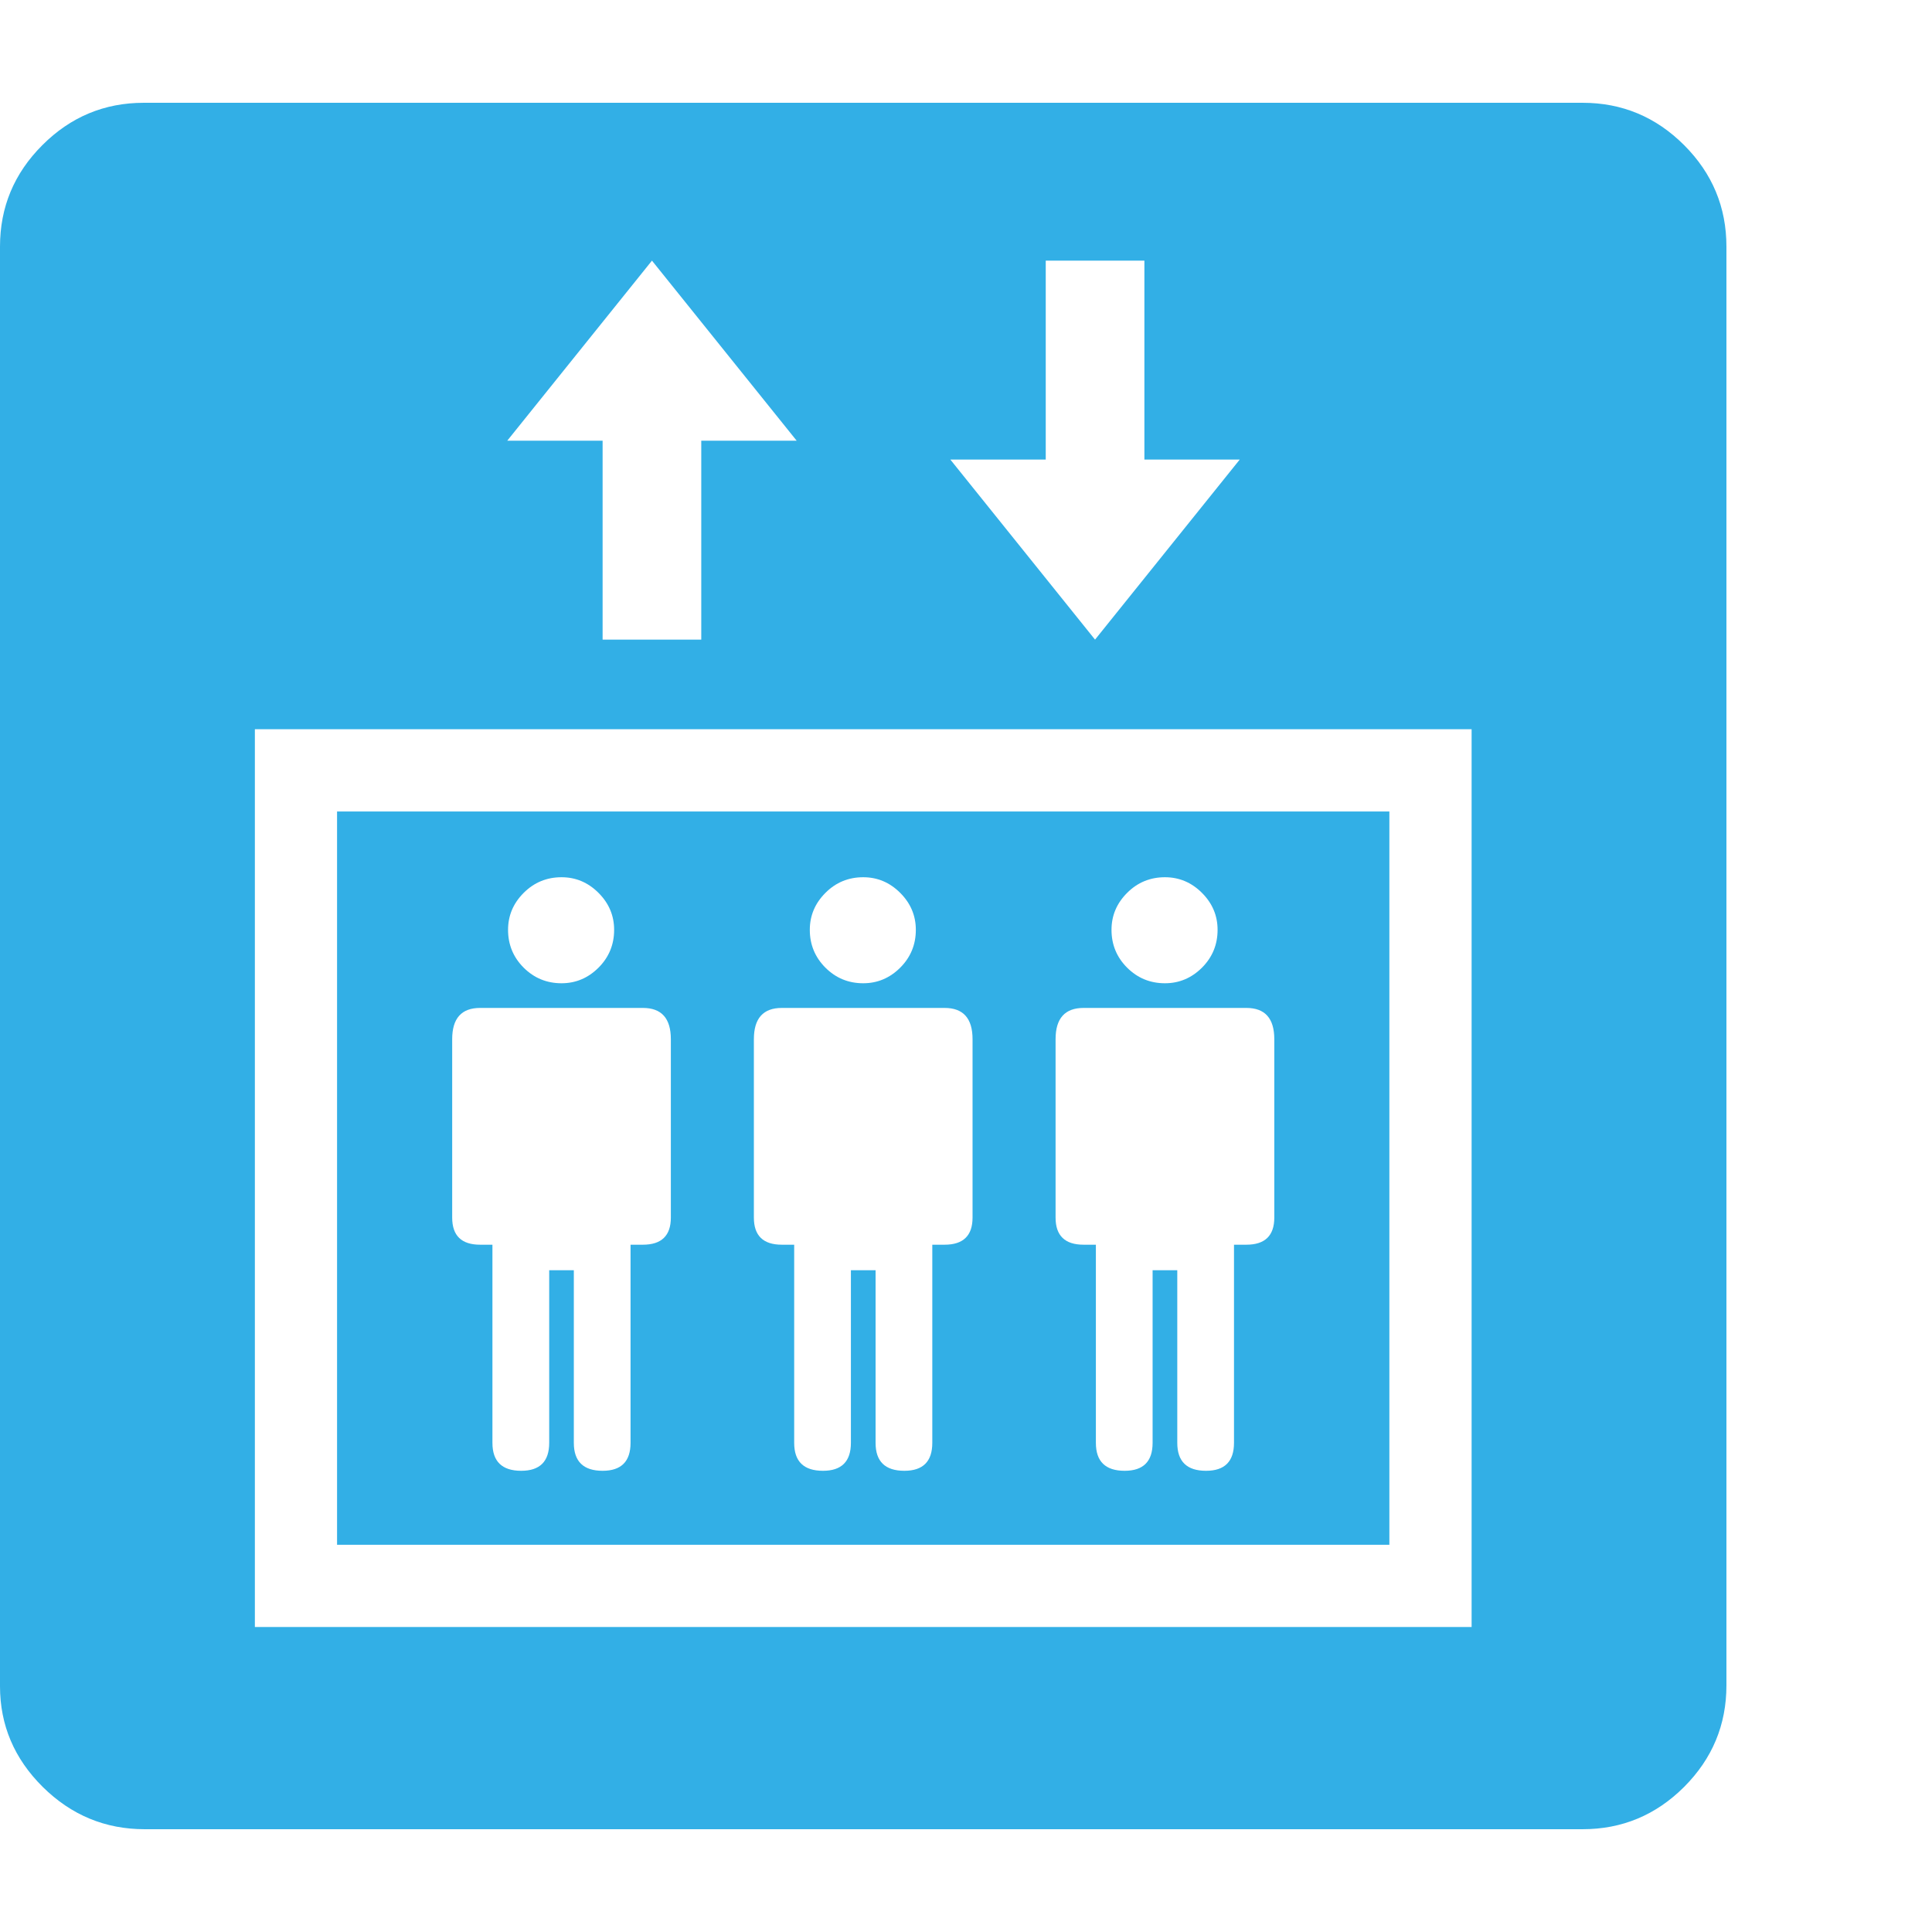 <svg version="1.1" xmlns="http://www.w3.org/2000/svg" style="fill:rgba(0,0,0,1.0)" width="256" height="256" viewBox="0 0 36.719 32.812"><path fill="rgb(50, 175, 230)" d="M9.906 26 C10.26 26 10.438 25.823 10.438 25.469 L10.438 22.188 L10.906 22.188 L10.906 25.469 C10.906 25.823 11.089 26 11.453 26 C11.807 26 11.984 25.823 11.984 25.469 L11.984 21.703 L12.219 21.703 C12.573 21.703 12.75 21.531 12.75 21.188 L12.75 17.797 C12.75 17.401 12.573 17.203 12.219 17.203 L9.125 17.203 C8.771 17.203 8.594 17.401 8.594 17.797 L8.594 21.188 C8.594 21.531 8.771 21.703 9.125 21.703 L9.359 21.703 L9.359 25.469 C9.359 25.823 9.542 26 9.906 26 Z M15.641 26 C15.995 26 16.172 25.823 16.172 25.469 L16.172 22.188 L16.641 22.188 L16.641 25.469 C16.641 25.823 16.823 26 17.188 26 C17.542 26 17.719 25.823 17.719 25.469 L17.719 21.703 L17.953 21.703 C18.307 21.703 18.484 21.531 18.484 21.188 L18.484 17.797 C18.484 17.401 18.307 17.203 17.953 17.203 L14.859 17.203 C14.505 17.203 14.328 17.401 14.328 17.797 L14.328 21.188 C14.328 21.531 14.505 21.703 14.859 21.703 L15.094 21.703 L15.094 25.469 C15.094 25.823 15.276 26 15.641 26 Z M10.672 16.734 C10.943 16.734 11.177 16.635 11.375 16.438 C11.573 16.24 11.672 16 11.672 15.719 C11.672 15.448 11.573 15.214 11.375 15.016 C11.177 14.818 10.943 14.719 10.672 14.719 C10.391 14.719 10.151 14.818 9.953 15.016 C9.755 15.214 9.656 15.448 9.656 15.719 C9.656 16 9.755 16.24 9.953 16.438 C10.151 16.635 10.391 16.734 10.672 16.734 Z M4.844 28.969 L27.969 28.969 L27.969 11.906 L4.844 11.906 Z M6.406 27.406 L6.406 13.469 L26.406 13.469 L26.406 27.406 Z M21.375 26 C21.729 26 21.906 25.823 21.906 25.469 L21.906 22.188 L22.375 22.188 L22.375 25.469 C22.375 25.823 22.557 26 22.922 26 C23.276 26 23.453 25.823 23.453 25.469 L23.453 21.703 L23.688 21.703 C24.042 21.703 24.219 21.531 24.219 21.188 L24.219 17.797 C24.219 17.401 24.042 17.203 23.688 17.203 L20.594 17.203 C20.24 17.203 20.062 17.401 20.062 17.797 L20.062 21.188 C20.062 21.531 20.24 21.703 20.594 21.703 L20.828 21.703 L20.828 25.469 C20.828 25.823 21.01 26 21.375 26 Z M16.406 16.734 C16.677 16.734 16.911 16.635 17.109 16.438 C17.307 16.24 17.406 16 17.406 15.719 C17.406 15.448 17.307 15.214 17.109 15.016 C16.911 14.818 16.677 14.719 16.406 14.719 C16.125 14.719 15.885 14.818 15.688 15.016 C15.49 15.214 15.391 15.448 15.391 15.719 C15.391 16 15.49 16.24 15.688 16.438 C15.885 16.635 16.125 16.734 16.406 16.734 Z M11.453 10.203 L13.328 10.203 L13.328 6.422 L15.141 6.422 L12.391 3 L9.641 6.422 L11.453 6.422 Z M22.141 16.734 C22.411 16.734 22.646 16.635 22.844 16.438 C23.042 16.24 23.141 16 23.141 15.719 C23.141 15.448 23.042 15.214 22.844 15.016 C22.646 14.818 22.411 14.719 22.141 14.719 C21.859 14.719 21.62 14.818 21.422 15.016 C21.224 15.214 21.125 15.448 21.125 15.719 C21.125 16 21.224 16.24 21.422 16.438 C21.62 16.635 21.859 16.734 22.141 16.734 Z M20.812 10.203 L23.562 6.781 L21.75 6.781 L21.75 3 L19.875 3 L19.875 6.781 L18.062 6.781 Z M2.75 32.812 C2 32.812 1.354 32.544 0.812 32.008 C0.271 31.471 0 30.833 0 30.094 L0 2.734 C0 1.984 0.268 1.341 0.805 0.805 C1.341 0.268 1.984 -0 2.734 -0 L30.078 -0 C30.828 -0 31.471 0.268 32.008 0.805 C32.544 1.341 32.812 1.984 32.812 2.734 L32.812 30.078 C32.812 30.828 32.544 31.471 32.008 32.008 C31.471 32.544 30.828 32.812 30.078 32.812 Z M36.719 27.344" /></svg>